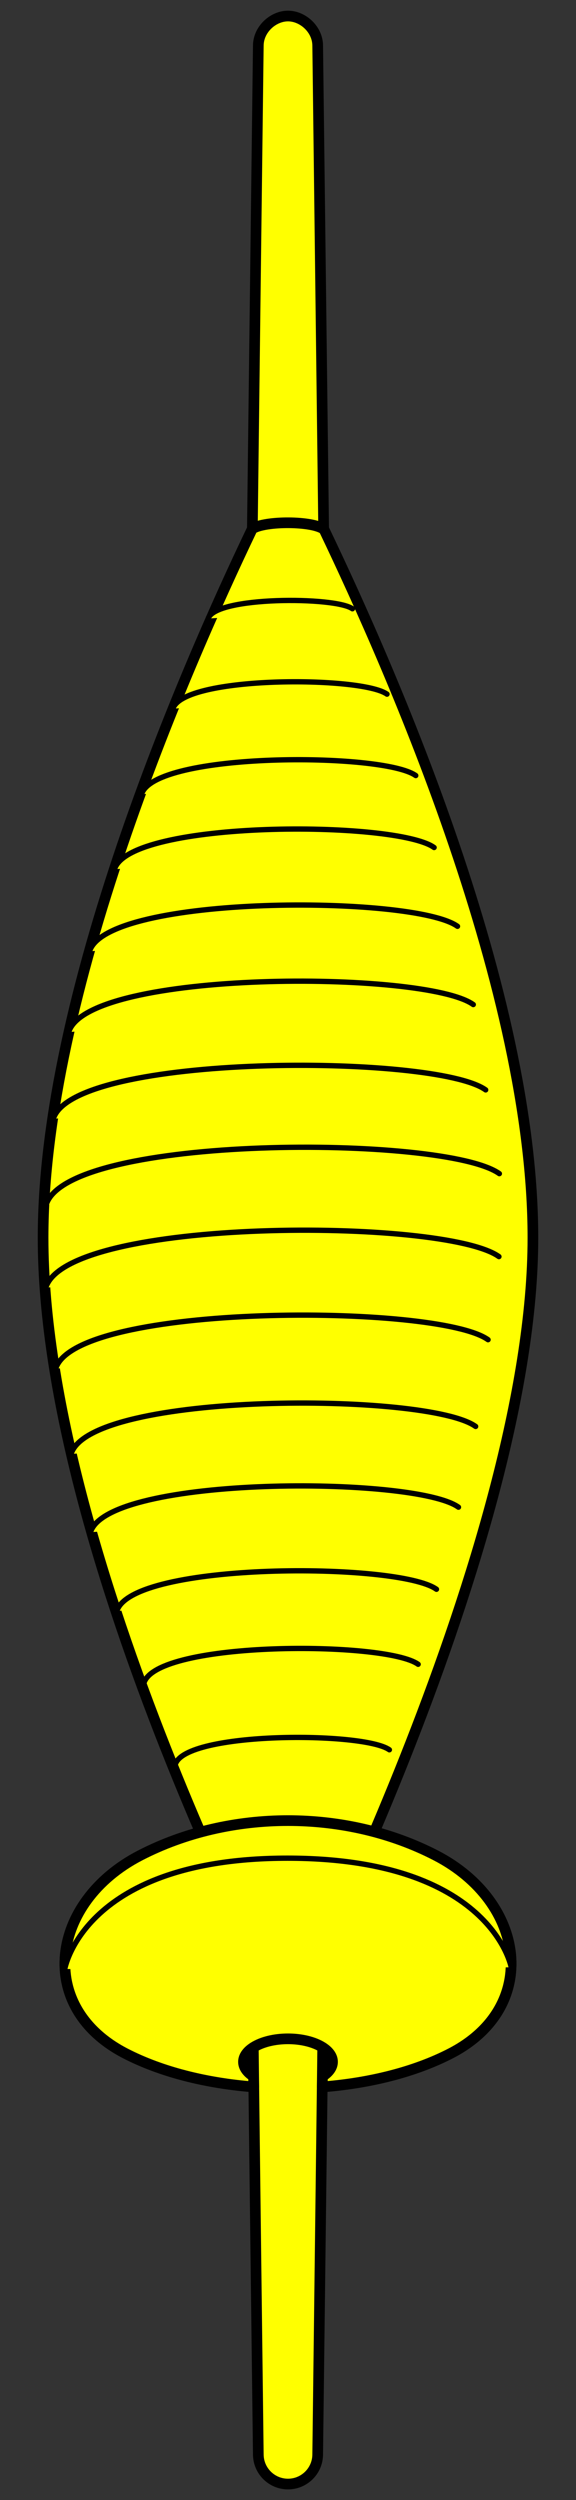 <?xml version="1.0" encoding="utf-8"?>
<svg xmlns:dc="http://purl.org/dc/elements/1.1/" xmlns:xl="http://www.w3.org/1999/xlink"
     xmlns="http://www.w3.org/2000/svg"
     xmlns:xlink="http://www.w3.org/1999/xlink"
     version="1.1"
     viewBox="72 63 81 351"
     width="81"
     height="351"
     preserveAspectRatio="xMidYMid meet"
     zoomAndPan="magnify"
     contentScriptType="application/ecmascript"
     contentStyleType="text/css">
   <rect x="72" y="63" width="81" height="351" fill="#333333" stroke="none"/>
   <defs/>
   <g stroke="#505050" fill="#ffff00" stroke-opacity="1" stroke-dasharray="none"
      fill-opacity="1">
      <title>Spindle, Drop (3)</title>
      <g>
         <title>Art</title>
         <g>
            <g>
               <g  id="feature-0">
                  <path 
                        d="M 133.29 323.496 C 145.925 330.018 148.013 344.765 135.378 351.287 C 122.743 357.808 102.257 357.808 89.622 351.287 C 76.987 344.765 79.075 330.018 91.71 323.496 C 104.345 316.975 120.655 316.975 133.29 323.496 Z"
                        fill="#ff0000"/>
               </g>
               <path d="M 133.29 323.496 C 145.925 330.018 148.013 344.765 135.378 351.287 C 122.743 357.808 102.257 357.808 89.622 351.287 C 76.987 344.765 79.075 330.018 91.71 323.496 C 104.345 316.975 120.655 316.975 133.29 323.496 Z"
                     stroke="black"
                     stroke-linecap="round"
                     stroke-linejoin="round"
                     stroke-width="1.5"/>
            </g>
            <g>
               <path d="M 112.5 65.25 C 110.413 65.25 108.325 67.119 108.325 69.425 L 106.238 238.5 L 108.325 407.575 C 108.325 409.881 110.194 411.75 112.5 411.75 C 114.806 411.75 116.675 409.881 116.675 407.575 L 118.762 238.5 L 116.675 69.425 C 116.675 67.119 114.587 65.25 112.5 65.25 Z"
                     fill="#ccc"/>
               <path d="M 112.5 65.25 C 110.413 65.25 108.325 67.119 108.325 69.425 L 106.238 238.5 L 108.325 407.575 C 108.325 409.881 110.194 411.75 112.5 411.75 C 114.806 411.75 116.675 409.881 116.675 407.575 L 118.762 238.5 L 116.675 69.425 C 116.675 67.119 114.587 65.25 112.5 65.25 Z"
                     stroke="black"
                     stroke-linecap="round"
                     stroke-linejoin="round"
                     stroke-width="1.5"/>
            </g>
            <g>
               <path d="M 117.57 137.343 C 127.146 157.324 146.941 202.186 146.941 236.768 C 146.941 280.014 112.5 346.354 112.5 346.354 C 112.5 346.354 78.059 281.646 78.059 236.768 C 78.059 202.696 97.911 157.193 107.471 137.256 C 109.223 136.078 116.068 136.107 117.57 137.343 Z"/>
               <path d="M 117.57 137.343 C 127.146 157.324 146.941 202.186 146.941 236.768 C 146.941 280.014 112.5 346.354 112.5 346.354 C 112.5 346.354 78.059 281.646 78.059 236.768 C 78.059 202.696 97.911 157.193 107.471 137.256 C 109.223 136.078 116.068 136.107 117.57 137.343 Z"
                     stroke="black"
                     stroke-linecap="round"
                     stroke-linejoin="round"
                     stroke-width="1.5"/>
            </g>
            <g>
               <g  id="feature-1">
                  <path 
                        d="M 107.679 355.992 L 107.661 354.526 C 105.635 353.256 105.772 351.376 108.072 350.189 C 110.518 348.927 114.482 348.927 116.928 350.189 C 119.228 351.376 119.365 353.256 117.339 354.526 L 117.321 355.992 C 123.93 355.481 130.29 353.913 135.378 351.287 C 148.013 344.765 145.925 330.018 133.29 323.496 C 120.655 316.975 104.345 316.975 91.71 323.496 C 79.075 330.018 76.987 344.765 89.622 351.287 C 94.71 353.913 101.07 355.481 107.679 355.992 Z"
                        fill="#ff0000"/>
               </g>
               <path d="M 107.679 355.992 L 107.661 354.526 C 105.635 353.256 105.772 351.376 108.072 350.189 C 110.518 348.927 114.482 348.927 116.928 350.189 C 119.228 351.376 119.365 353.256 117.339 354.526 L 117.321 355.992 C 123.93 355.481 130.29 353.913 135.378 351.287 C 148.013 344.765 145.925 330.018 133.29 323.496 C 120.655 316.975 104.345 316.975 91.71 323.496 C 79.075 330.018 76.987 344.765 89.622 351.287 C 94.71 353.913 101.07 355.481 107.679 355.992 Z"
                     stroke="black"
                     stroke-linecap="round"
                     stroke-linejoin="round"
                     stroke-width="1.5"/>
            </g>
            <g>
               <g>
                  <path d="M 101.281 149.845 C 102.24 146.719 119.15 146.736 121.559 148.47"
                        stroke="black"
                        stroke-linecap="round"
                        stroke-linejoin="round"
                        stroke-width=".75"/>
               </g>
               <g>
                  <path d="M 96.323 162.497 C 97.748 157.858 122.844 157.883 126.42 160.457"
                        stroke="black"
                        stroke-linecap="round"
                        stroke-linejoin="round"
                        stroke-width=".75"/>
               </g>
               <g>
                  <path d="M 91.911 174.501 C 93.736 168.558 125.884 168.59 130.465 171.887"
                        stroke="black"
                        stroke-linecap="round"
                        stroke-linejoin="round"
                        stroke-width=".75"/>
               </g>
               <g>
                  <path d="M 88.105 185.034 C 90.232 178.107 127.705 178.145 133.045 181.988"
                        stroke="black"
                        stroke-linecap="round"
                        stroke-linejoin="round"
                        stroke-width=".75"/>
               </g>
               <g>
                  <path d="M 84.593 196.558 C 87.042 188.583 130.188 188.626 136.336 193.051"
                        stroke="black"
                        stroke-linecap="round"
                        stroke-linejoin="round"
                        stroke-width=".75"/>
               </g>
               <g>
                  <path d="M 81.666 207.893 C 84.359 199.125 131.795 199.172 138.554 204.037"
                        stroke="black"
                        stroke-linecap="round"
                        stroke-linejoin="round"
                        stroke-width=".75"/>
               </g>
               <g>
                  <path d="M 79.504 220.071 C 82.335 210.855 133.194 210.904 140.298 216.018"
                        stroke="black"
                        stroke-linecap="round"
                        stroke-linejoin="round"
                        stroke-width=".75"/>
               </g>
               <g>
                  <path d="M 78.499 232.131 C 81.539 222.232 134.591 222.285 142.221 227.777"
                        stroke="black"
                        stroke-linecap="round"
                        stroke-linejoin="round"
                        stroke-width=".75"/>
               </g>
               <g>
                  <path d="M 96.657 310.704 C 98.081 306.065 123.178 306.09 126.754 308.664"
                        stroke="black"
                        stroke-linecap="round"
                        stroke-linejoin="round"
                        stroke-width=".75"/>
               </g>
               <g>
                  <path d="M 92.245 299.274 C 94.07 293.331 126.218 293.363 130.799 296.66"
                        stroke="black"
                        stroke-linecap="round"
                        stroke-linejoin="round"
                        stroke-width=".75"/>
               </g>
               <g>
                  <path d="M 88.439 289.173 C 90.566 282.247 128.039 282.284 133.378 286.127"
                        stroke="black"
                        stroke-linecap="round"
                        stroke-linejoin="round"
                        stroke-width=".75"/>
               </g>
               <g>
                  <path d="M 84.73 278.11 C 87.18 270.135 130.326 270.178 136.473 274.603"
                        stroke="black"
                        stroke-linecap="round"
                        stroke-linejoin="round"
                        stroke-width=".75"/>
               </g>
               <g>
                  <path d="M 82 267.123 C 84.692 258.355 132.129 258.403 138.887 263.268"
                        stroke="black"
                        stroke-linecap="round"
                        stroke-linejoin="round"
                        stroke-width=".75"/>
               </g>
               <g>
                  <path d="M 79.838 255.143 C 82.668 245.927 133.528 245.977 140.632 251.09"
                        stroke="black"
                        stroke-linecap="round"
                        stroke-linejoin="round"
                        stroke-width=".75"/>
               </g>
               <g>
                  <path d="M 78.44 243.776 C 81.48 233.878 134.532 233.931 142.162 239.423"
                        stroke="black"
                        stroke-linecap="round"
                        stroke-linejoin="round"
                        stroke-width=".75"/>
               </g>
               <g>
                  <path d="M 81.11 339.445 C 81.11 339.445 83.754 323.88 112.423 323.88 C 141.092 323.88 143.89 339.204 143.89 339.204"
                        stroke="black"
                        stroke-linecap="round"
                        stroke-linejoin="round"
                        stroke-width=".75"/>
               </g>
            </g>
         </g>
      </g>
   </g>
</svg>